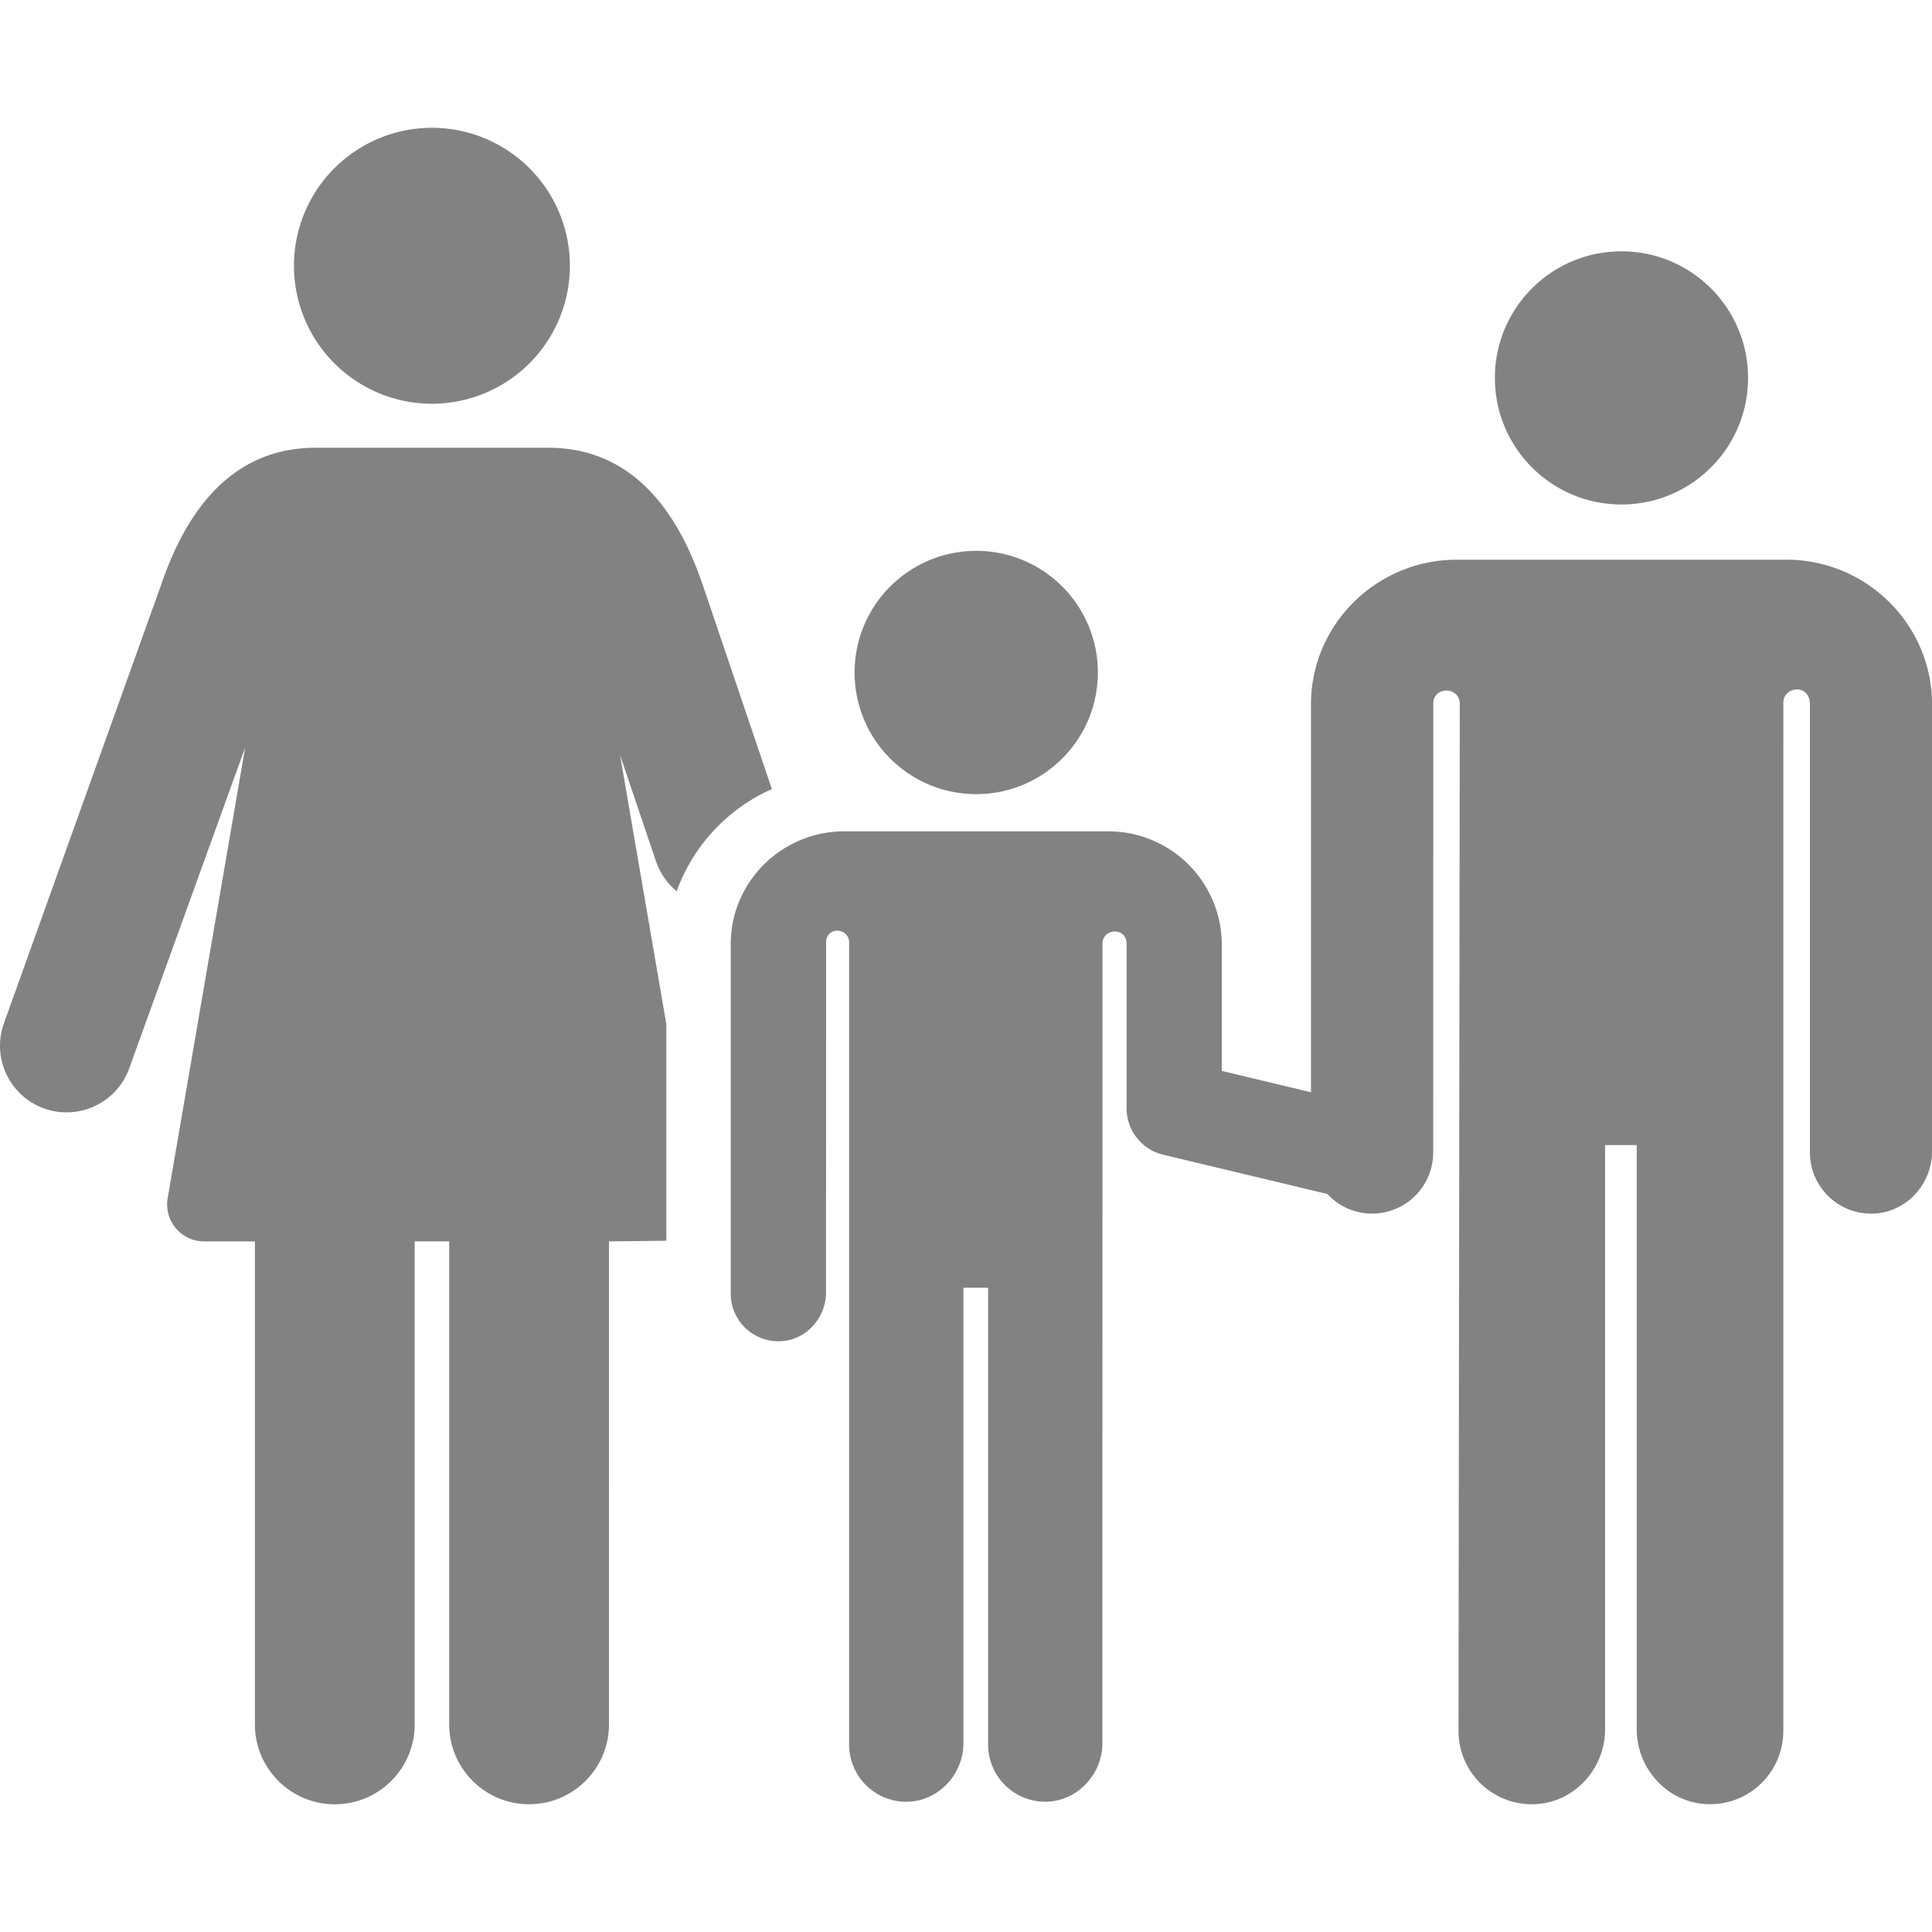 <svg xmlns="http://www.w3.org/2000/svg" width="48" height="48" fill="none" xmlns:v="https://vecta.io/nano"><g clip-path="url(#A)" fill="#828282"><path d="M10.731 10.031a3.43 3.43 0 0 0 3.428-3.428 3.43 3.43 0 0 0-3.428-3.428 3.43 3.43 0 0 0-3.428 3.428 3.43 3.43 0 0 0 3.428 3.428zm6.713 4.458c-.767-2.233-2.054-3.365-3.825-3.365H7.843c-1.77 0-3.057 1.132-3.825 3.365L.101 25.414c-.314.858.128 1.808.985 2.122s1.808-.128 2.122-.986l2.883-7.979-1.922 11.177a.92.92 0 0 0 .902 1.095h1.262v11.999c0 1.096.889 1.985 1.985 1.985s1.985-.889 1.985-1.985v-12h.857v11.999c0 1.096.889 1.985 1.985 1.985s1.985-.889 1.985-1.985V30.842l1.424-.016V25.44l-1.149-6.681.892 2.637a1.65 1.65 0 0 0 .515.746 4.43 4.43 0 0 1 2.365-2.538l-1.732-5.115zm22.841-1.955c1.737 0 3.145-1.408 3.145-3.145s-1.408-3.145-3.145-3.145-3.145 1.408-3.145 3.145 1.408 3.145 3.145 3.145zm4.095 1.372h-8.19c-1.986 0-3.609 1.603-3.619 3.573v9.657l-2.216-.53v-3.16a2.82 2.82 0 0 0-2.822-2.792h-6.556c-1.549 0-2.815 1.25-2.822 2.786v8.7c0 .672.561 1.214 1.241 1.182.636-.03 1.126-.578 1.126-1.216l.002-8.714c.026-.379.573-.348.572.031v19.921a1.42 1.42 0 0 0 1.393 1.42c.796.015 1.447-.661 1.447-1.457V31.993h.613v11.35a1.42 1.42 0 0 0 1.393 1.42c.796.015 1.447-.661 1.447-1.457l.001-19.861c0-.381.599-.425.6.005v4.087c0 .547.375 1.023.908 1.151l4.081.977a1.51 1.51 0 0 0 1.112.487 1.52 1.52 0 0 0 1.517-1.517l.001-11.167c.019-.427.66-.408.659.02l-.032 25.517a1.82 1.82 0 0 0 1.887 1.82c.987-.035 1.755-.876 1.755-1.863V28.449h.786v14.512c0 .987.768 1.828 1.755 1.863a1.82 1.82 0 0 0 1.887-1.82l.001-25.544c0-.414.655-.481.66.034v11.141a1.52 1.52 0 0 0 1.573 1.517c.822-.029 1.462-.73 1.462-1.553V17.486c-.01-1.978-1.634-3.581-3.62-3.581zM24.254 19.73c1.669 0 3.022-1.353 3.022-3.022s-1.353-3.022-3.022-3.022-3.022 1.353-3.022 3.022 1.353 3.022 3.022 3.022z"/></g><defs><clipPath id="A"><path fill="#fff" d="M0 0h48v48H0z"/></clipPath></defs></svg>